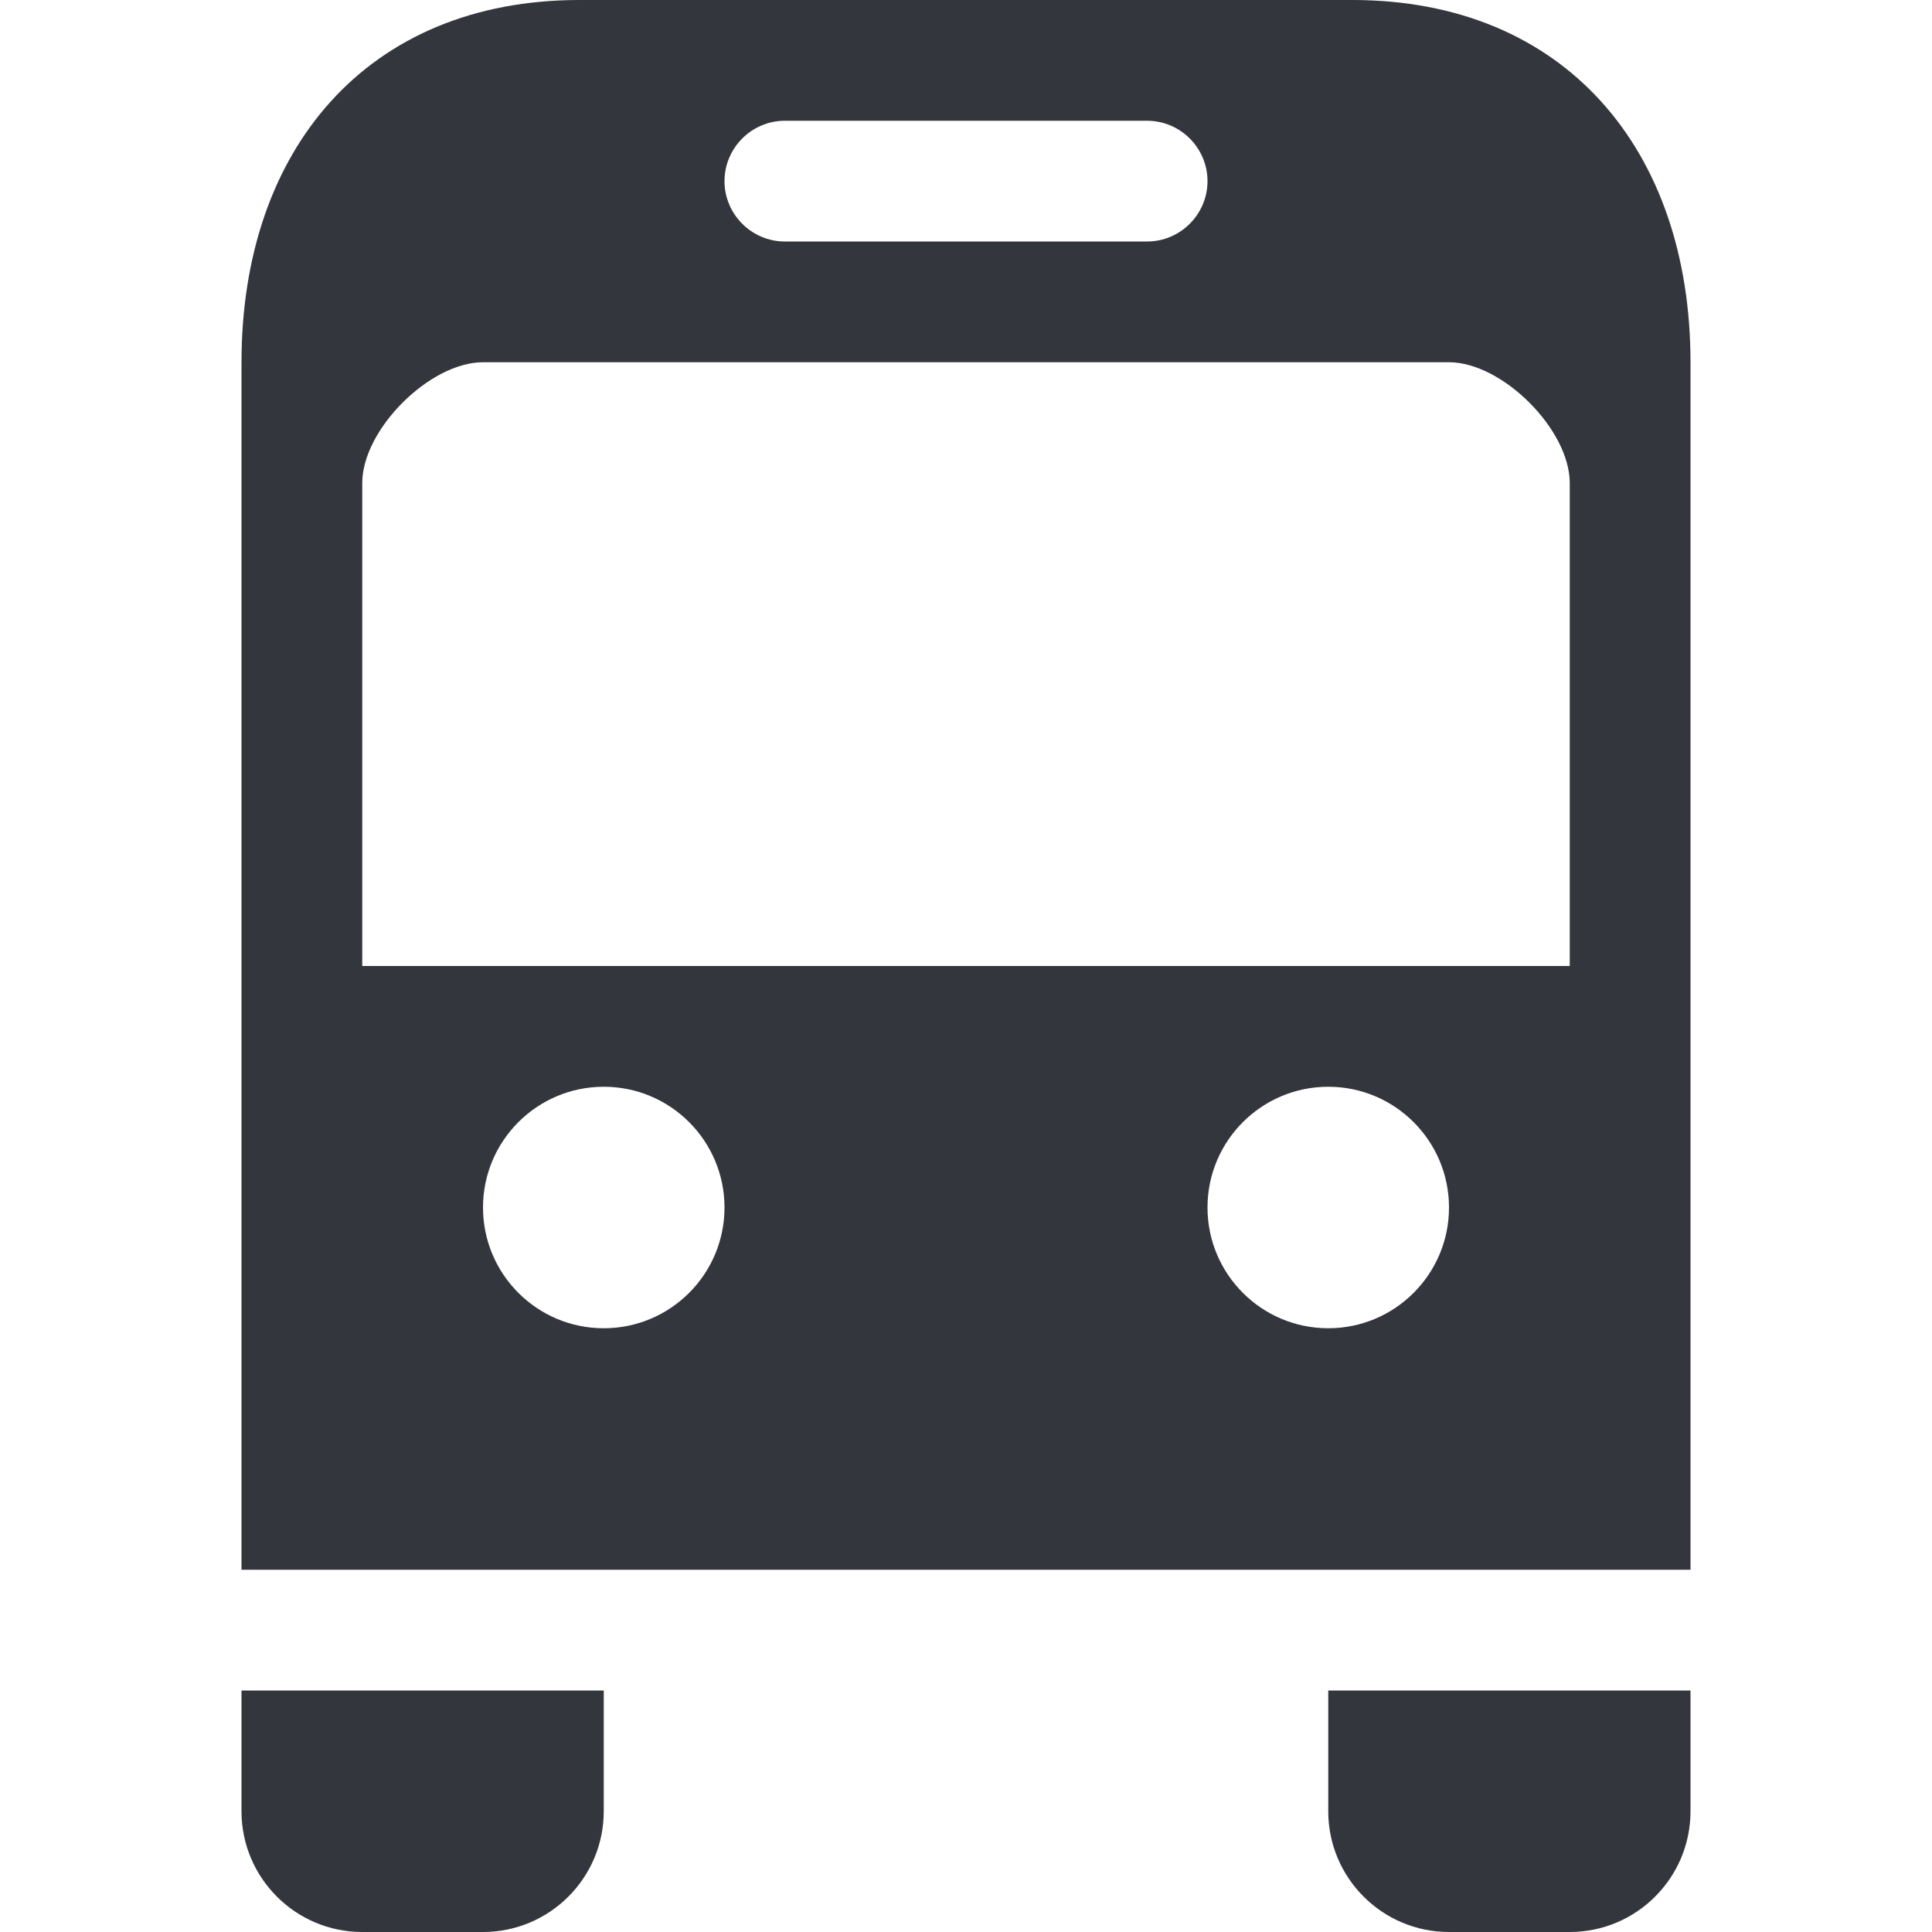 <svg xmlns="http://www.w3.org/2000/svg" viewBox="0 0 16 16" enable-background="new 0 0 16 16"><path d="M4 16h-1c-.552 0-1-.448-1-1v-1h3v1c0 .552-.448 1-1 1zm10-1v-1h-3v1c0 .552.448 1 1 1h1c.552 0 1-.448 1-1zm0-12v10h-12v-10c0-1.76 1.039-3 2.799-3h6.4c1.76 0 2.801 1.24 2.801 3zm-8-1.5c0 .275.225.5.5.5h3c.275 0 .5-.225.5-.5s-.225-.5-.5-.5h-3c-.275 0-.5.225-.5.5zm0 8.5c0-.552-.448-1-1-1s-1 .448-1 1 .448 1 1 1 1-.448 1-1zm6 0c0-.552-.448-1-1-1s-1 .448-1 1 .448 1 1 1 1-.448 1-1zm1-6c0-.442-.558-1-1-1h-8c-.442 0-1 .558-1 1v4h10v-4z" fill="#34363D"/></svg>